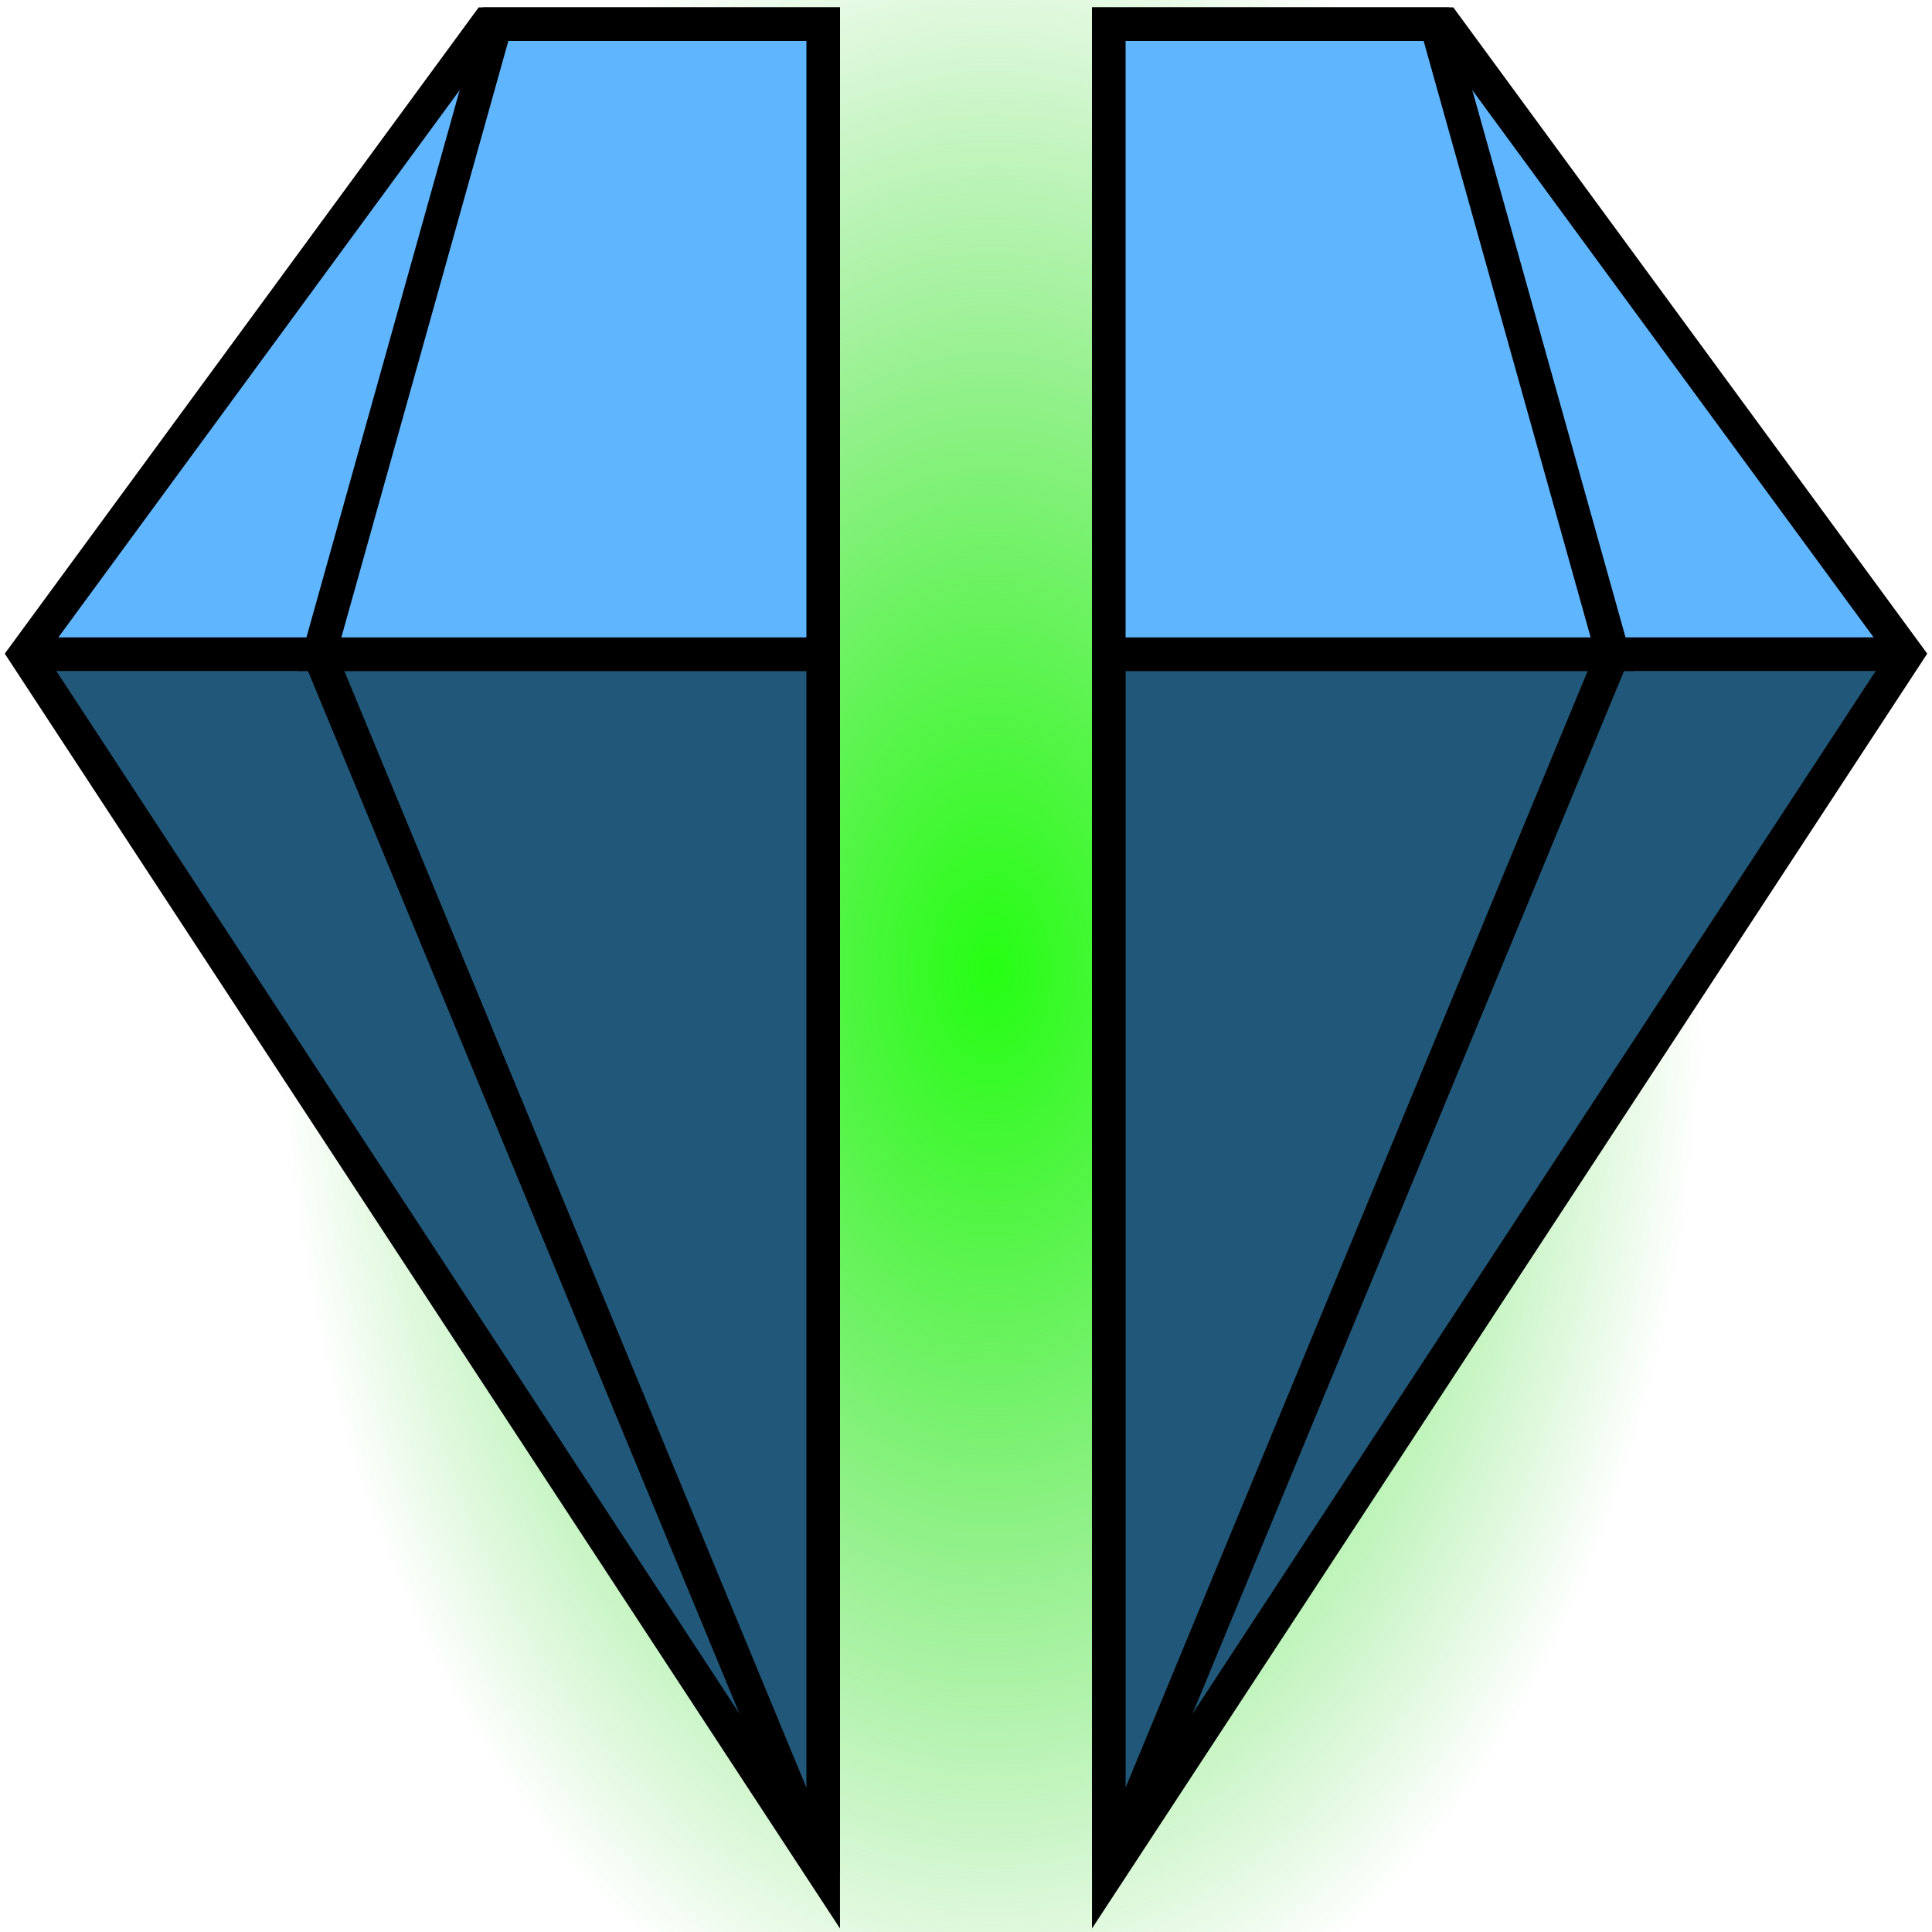 <?xml version="1.0" encoding="UTF-8" standalone="no"?>
<!-- Created with Inkscape (http://www.inkscape.org/) -->

<svg
   xmlns:dc="http://purl.org/dc/elements/1.1/"
   xmlns:cc="http://creativecommons.org/ns#"
   xmlns:rdf="http://www.w3.org/1999/02/22-rdf-syntax-ns#"
   xmlns:svg="http://www.w3.org/2000/svg"
   xmlns="http://www.w3.org/2000/svg"
   xmlns:xlink="http://www.w3.org/1999/xlink"
   xmlns:sodipodi="http://sodipodi.sourceforge.net/DTD/sodipodi-0.dtd"
   xmlns:inkscape="http://www.inkscape.org/namespaces/inkscape"
   sodipodi:docname="QuantumDiamond-logo.svg"
   inkscape:version="0.91 r13725"
   version="1.1"
   id="svg2"
   height="230"
   width="230"
   inkscape:export-filename="D:\Dropbox\Doctorwork\Software\QO-Diamond\QuantumDiamond-quad.png"
   inkscape:export-xdpi="200"
   inkscape:export-ydpi="200">
  <title
     id="title4165">Quantum Diamond Main Logo</title>
  <defs
     id="defs4">
    <linearGradient
       id="linearGradient3846">
      <stop
         style="stop-color:#25ff13;stop-opacity:1;"
         offset="0"
         id="stop3848" />
      <stop
         style="stop-color:#0fc700;stop-opacity:0;"
         offset="1"
         id="stop3850" />
    </linearGradient>
    <linearGradient
       id="linearGradient4020">
      <stop
         style="stop-color:#f32821;stop-opacity:1;"
         offset="0"
         id="stop4022" />
      <stop
         style="stop-color:#ffffff;stop-opacity:1;"
         offset="1"
         id="stop4024" />
    </linearGradient>
    <clipPath
       id="clipPath3888"
       clipPathUnits="userSpaceOnUse">
      <path
         id="path3890"
         d="m 0,841.89 595.276,0 L 595.276,0 0,0 0,841.89 z"
         inkscape:connector-curvature="0" />
    </clipPath>
    <radialGradient
       inkscape:collect="always"
       xlink:href="#linearGradient4020"
       id="radialGradient4026"
       cx="192.509"
       cy="549.862"
       fx="192.509"
       fy="549.862"
       r="82.51"
       gradientTransform="matrix(1,0,0,0.091,0,499.869)"
       gradientUnits="userSpaceOnUse" />
    <radialGradient
       inkscape:collect="always"
       xlink:href="#linearGradient4020"
       id="radialGradient3049"
       gradientUnits="userSpaceOnUse"
       gradientTransform="matrix(1,0,0,0.091,0,499.869)"
       cx="192.509"
       cy="549.862"
       fx="192.509"
       fy="549.862"
       r="82.51" />
    <clipPath
       id="clipPath3888-1"
       clipPathUnits="userSpaceOnUse">
      <path
         id="path3890-7"
         d="m 0,841.89 595.276,0 L 595.276,0 0,0 0,841.89 z"
         inkscape:connector-curvature="0" />
    </clipPath>
    <radialGradient
       inkscape:collect="always"
       xlink:href="#linearGradient3846"
       id="radialGradient3852"
       cx="114.938"
       cy="163.358"
       fx="114.938"
       fy="163.358"
       r="42.5"
       gradientTransform="matrix(1,0,0,2.588,0,-259.45)"
       gradientUnits="userSpaceOnUse" />
  </defs>
  <sodipodi:namedview
     id="base"
     pagecolor="#ffffff"
     bordercolor="#666666"
     borderopacity="1.0"
     inkscape:pageopacity="0.0"
     inkscape:pageshadow="2"
     inkscape:zoom="2"
     inkscape:cx="100.01667"
     inkscape:cy="155.85609"
     inkscape:document-units="px"
     inkscape:current-layer="layer2"
     showgrid="true"
     inkscape:window-width="2560"
     inkscape:window-height="1378"
     inkscape:window-x="-8"
     inkscape:window-y="-8"
     inkscape:window-maximized="1"
     fit-margin-top="0"
     fit-margin-left="0"
     fit-margin-right="0"
     fit-margin-bottom="0"
     inkscape:snap-bbox="true"
     inkscape:bbox-paths="true"
     inkscape:bbox-nodes="true"
     inkscape:snap-bbox-edge-midpoints="true"
     inkscape:snap-bbox-midpoints="true"
     inkscape:object-paths="true"
     inkscape:object-nodes="true"
     inkscape:snap-intersection-paths="true"
     inkscape:snap-smooth-nodes="true"
     inkscape:snap-global="true"
     inkscape:snap-midpoints="true"
     inkscape:snap-object-midpoints="true"
     inkscape:snap-center="true">
    <inkscape:grid
       type="xygrid"
       id="grid3041"
       empspacing="5"
       visible="true"
       enabled="true"
       snapvisiblegridlinesonly="true"
       originx="28px"
       originy="-377.879px" />
  </sodipodi:namedview>
  <g
     inkscape:label="Ebene 1"
     inkscape:groupmode="layer"
     id="layer1"
     style="display:inline"
     transform="translate(28,-444.483)" />
  <g
     inkscape:groupmode="layer"
     id="layer2"
     inkscape:label="Ebene"
     style="display:inline"
     transform="translate(28,-444.483)">
    <path
       sodipodi:type="arc"
       style="fill:url(#radialGradient3852);fill-opacity:1;stroke:none"
       id="path3834"
       sodipodi:cx="114.9375"
       sodipodi:cy="163.35767"
       sodipodi:rx="42.5"
       sodipodi:ry="110"
       d="m 157.438,163.358 a 42.5,110 0 0 1 -42.5,110 42.5,110 0 0 1 -42.5,-110 42.5,110 0 0 1 42.5,-110 42.5,110 0 0 1 42.5,110 z"
       transform="matrix(2,0,0,1.203,-139.875,363.456)" />
    <g
       id="g3841"
       transform="translate(35,5)">
      <path
         inkscape:connector-curvature="0"
         id="path3823"
         d="m -60,517.362 95,145 -60,-145 z"
         style="fill:#215778;fill-opacity:1;stroke:#000000;stroke-width:1px;stroke-linecap:butt;stroke-linejoin:miter;stroke-opacity:1" />
      <path
         inkscape:connector-curvature="0"
         id="path3821"
         d="m -60,517.362 35,0 20,-75 z"
         style="fill:#60b5ff;fill-opacity:1;stroke:#000000;stroke-width:1px;stroke-linecap:butt;stroke-linejoin:miter;stroke-opacity:1" />
      <path
         inkscape:connector-curvature="0"
         id="path3043"
         d="m -5,442.362 -55,75 95,145 0,-220 z"
         style="fill:none;stroke:#000000;stroke-width:4;stroke-linecap:butt;stroke-linejoin:miter;stroke-miterlimit:4;stroke-opacity:1;stroke-dasharray:none" />
      <path
         inkscape:connector-curvature="0"
         id="path3815"
         d="m -60,517.362 95,0"
         style="fill:none;stroke:#000000;stroke-width:4;stroke-linecap:butt;stroke-linejoin:miter;stroke-miterlimit:4;stroke-opacity:1;stroke-dasharray:none" />
      <path
         inkscape:connector-curvature="0"
         id="path3817"
         d="m -25,517.362 60,0 0,145 -60,-145"
         style="fill:#215778;fill-opacity:1;stroke:#000000;stroke-width:4;stroke-linecap:butt;stroke-linejoin:miter;stroke-miterlimit:4;stroke-opacity:1;stroke-dasharray:none" />
      <path
         sodipodi:nodetypes="ccccc"
         inkscape:connector-curvature="0"
         id="path3819"
         d="m -25,517.362 21,-75 39,0 0,75 z"
         style="fill:#60b5ff;fill-opacity:1;stroke:#000000;stroke-width:4;stroke-linecap:butt;stroke-linejoin:miter;stroke-miterlimit:4;stroke-opacity:1;stroke-dasharray:none" />
    </g>
    <g
       id="g3866"
       transform="matrix(-1,0,0,1,409,35)">
      <g
         id="g3826">
        <path
           style="fill:#215778;fill-opacity:1;stroke:#000000;stroke-width:1px;stroke-linecap:butt;stroke-linejoin:miter;stroke-opacity:1;display:inline"
           d="m 210,487.362 95,145 -60,-145 z"
           id="path3823-1"
           inkscape:connector-curvature="0" />
        <path
           style="fill:#60b5ff;fill-opacity:1;stroke:#000000;stroke-width:1px;stroke-linecap:butt;stroke-linejoin:miter;stroke-opacity:1;display:inline"
           d="m 210,487.362 35,0 20,-75 z"
           id="path3821-7"
           inkscape:connector-curvature="0" />
        <path
           style="fill:none;stroke:#000000;stroke-width:4;stroke-linecap:butt;stroke-linejoin:miter;stroke-miterlimit:4;stroke-opacity:1;stroke-dasharray:none;display:inline"
           d="m 265,412.362 -55,75 95,145 0,-220 z"
           id="path3043-4"
           inkscape:connector-curvature="0" />
        <path
           style="fill:none;stroke:#000000;stroke-width:4;stroke-linecap:butt;stroke-linejoin:miter;stroke-miterlimit:4;stroke-opacity:1;stroke-dasharray:none;display:inline"
           d="m 210,487.362 95,0"
           id="path3815-0"
           inkscape:connector-curvature="0" />
        <path
           style="fill:#215778;fill-opacity:1;stroke:#000000;stroke-width:4;stroke-linecap:butt;stroke-linejoin:miter;stroke-miterlimit:4;stroke-opacity:1;stroke-dasharray:none;display:inline"
           d="m 245,487.362 60,0 0,145 -60,-145"
           id="path3817-9"
           inkscape:connector-curvature="0" />
        <path
           style="fill:#60b5ff;fill-opacity:1;stroke:#000000;stroke-width:4;stroke-linecap:butt;stroke-linejoin:miter;stroke-miterlimit:4;stroke-opacity:1;stroke-dasharray:none;display:inline"
           d="m 245,487.362 21,-75 39,0 0,75 z"
           id="path3819-4"
           inkscape:connector-curvature="0"
           sodipodi:nodetypes="ccccc" />
      </g>
    </g>
    <g
       id="g3792"
       transform="matrix(1.436,0,0,1.436,-178.694,-72.235)"
       inkscape:export-filename="D:\Dropbox\Doctorwork\Software\QO-Diamond\QuantumDiamond-quad.png"
       inkscape:export-xdpi="200"
       inkscape:export-ydpi="200" />
  </g>
</svg>
